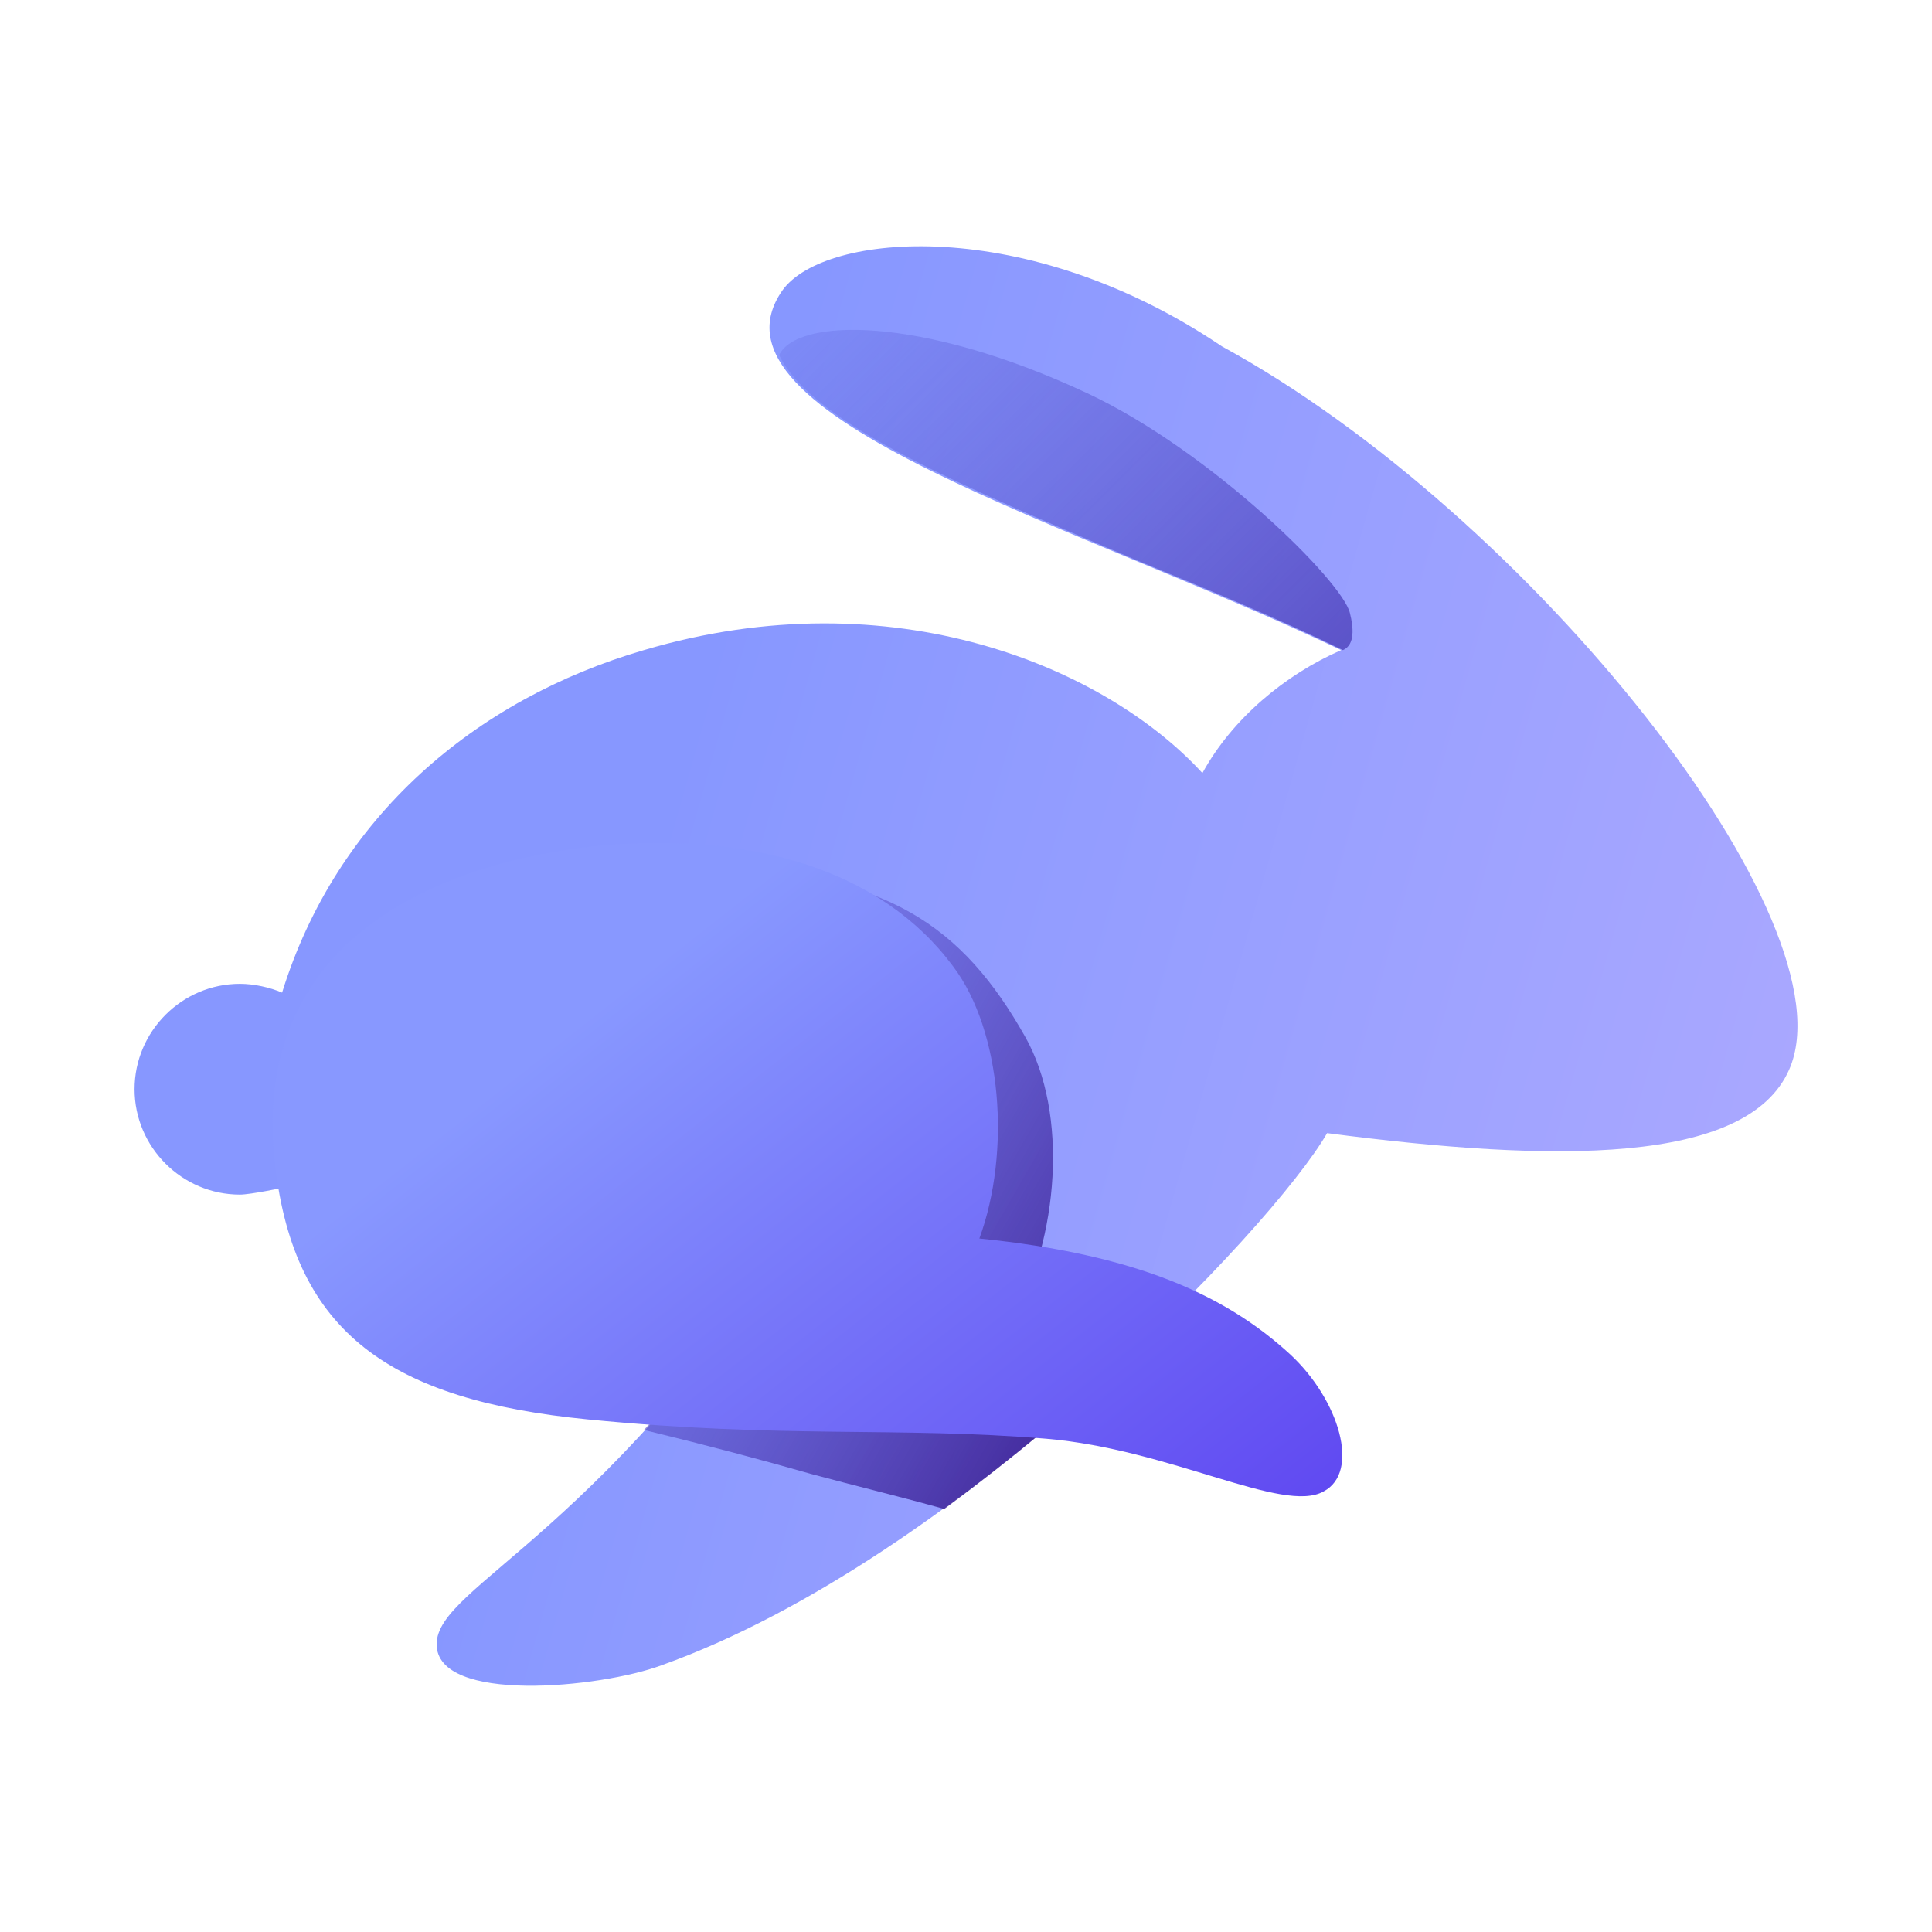 <svg width="110" height="110" version="1.0" viewBox="0 0 110 110" xmlns="http://www.w3.org/2000/svg">
 <style type="text/css">.st0{fill:url(#SVGID_1_);}
	.st1{fill-rule:evenodd;clip-rule:evenodd;fill:url(#SVGID_00000161597173617360504640000012432366591255278478_);}
	.st2{fill-rule:evenodd;clip-rule:evenodd;fill:url(#SVGID_00000021803777515098205300000017382971856690286485_);}
	.st3{fill:url(#SVGID_00000031192219548086493050000012287181694732331425_);}</style>
 <linearGradient id="SVGID_1_" x1="82.683" x2="148.23" y1="79.844" y2="61.256" gradientTransform="matrix(1 0 0 -1 -34.7 137.04)" gradientUnits="userSpaceOnUse">
  <stop stop-color="#8797FF" offset="0"/>
  <stop stop-color="#AAA8FF" offset="1"/>
 </linearGradient>
 <linearGradient id="SVGID_00000044169200580553624300000013345904656810082952_" x1="134.76" x2="87.464" y1="78.377" y2="125.79" gradientTransform="matrix(1 0 0 -1 -34.7 137.04)" gradientUnits="userSpaceOnUse">
  <stop stop-color="#3B22A0" offset="0"/>
  <stop stop-color="#5156D8" stop-opacity="0" offset="1"/>
 </linearGradient>
 <linearGradient id="SVGID_00000011711276424470013000000013596413199536411566_" x1="112.6" x2="67.173" y1="54.086" y2="80.206" gradientTransform="matrix(1 0 0 -1 -34.7 137.04)" gradientUnits="userSpaceOnUse">
  <stop stop-color="#3B1E8F" offset="0"/>
  <stop stop-color="#6A6FFB" stop-opacity="0" offset="1"/>
 </linearGradient>
 <linearGradient id="SVGID_00000132774675072191537280000013935395272828303517_" x1="79.516" x2="110.22" y1="74.453" y2="35.435" gradientTransform="matrix(1 0 0 -1 -34.7 137.04)" gradientUnits="userSpaceOnUse">
  <stop stop-color="#8898FF" offset="0"/>
  <stop stop-color="#5F47F1" offset=".984"/>
 </linearGradient>
 <g transform="translate(-12.339 -4.021)">
  <path class="st0" d="m114.2 64.936c3.7-8.3-14.7-31.6-32.3-41.2-11.1-7.5-22.6-6.5-25-3.2-5.1 7.2 17 13.4 31.8 20.5-3.2 1.4-6.2 3.9-7.9 7-5.5-6-17.6-11.2-31.8-7-9.6 2.8-17.5 9.5-20.6 19.5-0.7-0.3-1.6-0.5-2.4-0.5-3.3 0-6 2.7-6 6s2.7 6 6 6c0.6 0 2.5-0.4 2.5-0.4l30.8 0.2c-12.3 19.6-22.1 22.4-22.1 25.8 0 3.4 9.3 2.5 12.8 1.2 16.8-6 34.8-24.9 37.9-30.3 13 1.7 23.9 1.8 26.3-3.6z" fill="url(#SVGID_1_)"/>
  <path d="m88.8 41.036c0.7-0.3 0.6-1.3 0.4-2.1-0.4-1.8-7.9-9.2-14.9-12.5-9.6-4.5-16.6-4.3-17.6-2.2 1.9 4 11 7.7 20.4 11.7 3.9 1.6 8 3.3 11.7 5.1z" clip-rule="evenodd" fill="url(#SVGID_00000044169200580553624300000013345904656810082952_)" fill-rule="evenodd"/>
  <path d="m76.6 81.236c-1.9-0.7-4.1-1.4-6.6-2 2.6-4.7 3.2-11.8 0.7-16.2-3.5-6.2-7.9-9.5-18.2-9.5-5.6 0-20.8 1.9-21.1 14.6 0 1.3 0 2.5 0.1 3.7h27.8c-3.7 5.9-7.2 10.3-10.3 13.6 3.7 0.9 6.7 1.7 9.5 2.5 2.6 0.7 5.1 1.3 7.6 2 3.8-2.8 7.4-5.8 10.5-8.7z" clip-rule="evenodd" fill="url(#SVGID_00000011711276424470013000000013596413199536411566_)" fill-rule="evenodd"/>
  <path d="m28 70.336c1.1 9.6 6.6 13.4 17.8 14.5s17.6 0.4 26.1 1.1c7.1 0.6 13.5 4.3 15.8 3 2.1-1.1 0.9-5.2-1.9-7.8-3.7-3.4-8.8-5.7-17.7-6.6 1.8-4.9 1.3-11.8-1.5-15.5-4-5.4-11.4-7.8-20.8-6.8-9.8 1.2-19.2 6.1-17.8 18.1z" fill="url(#SVGID_00000132774675072191537280000013935395272828303517_)"/>
 </g>
</svg>
